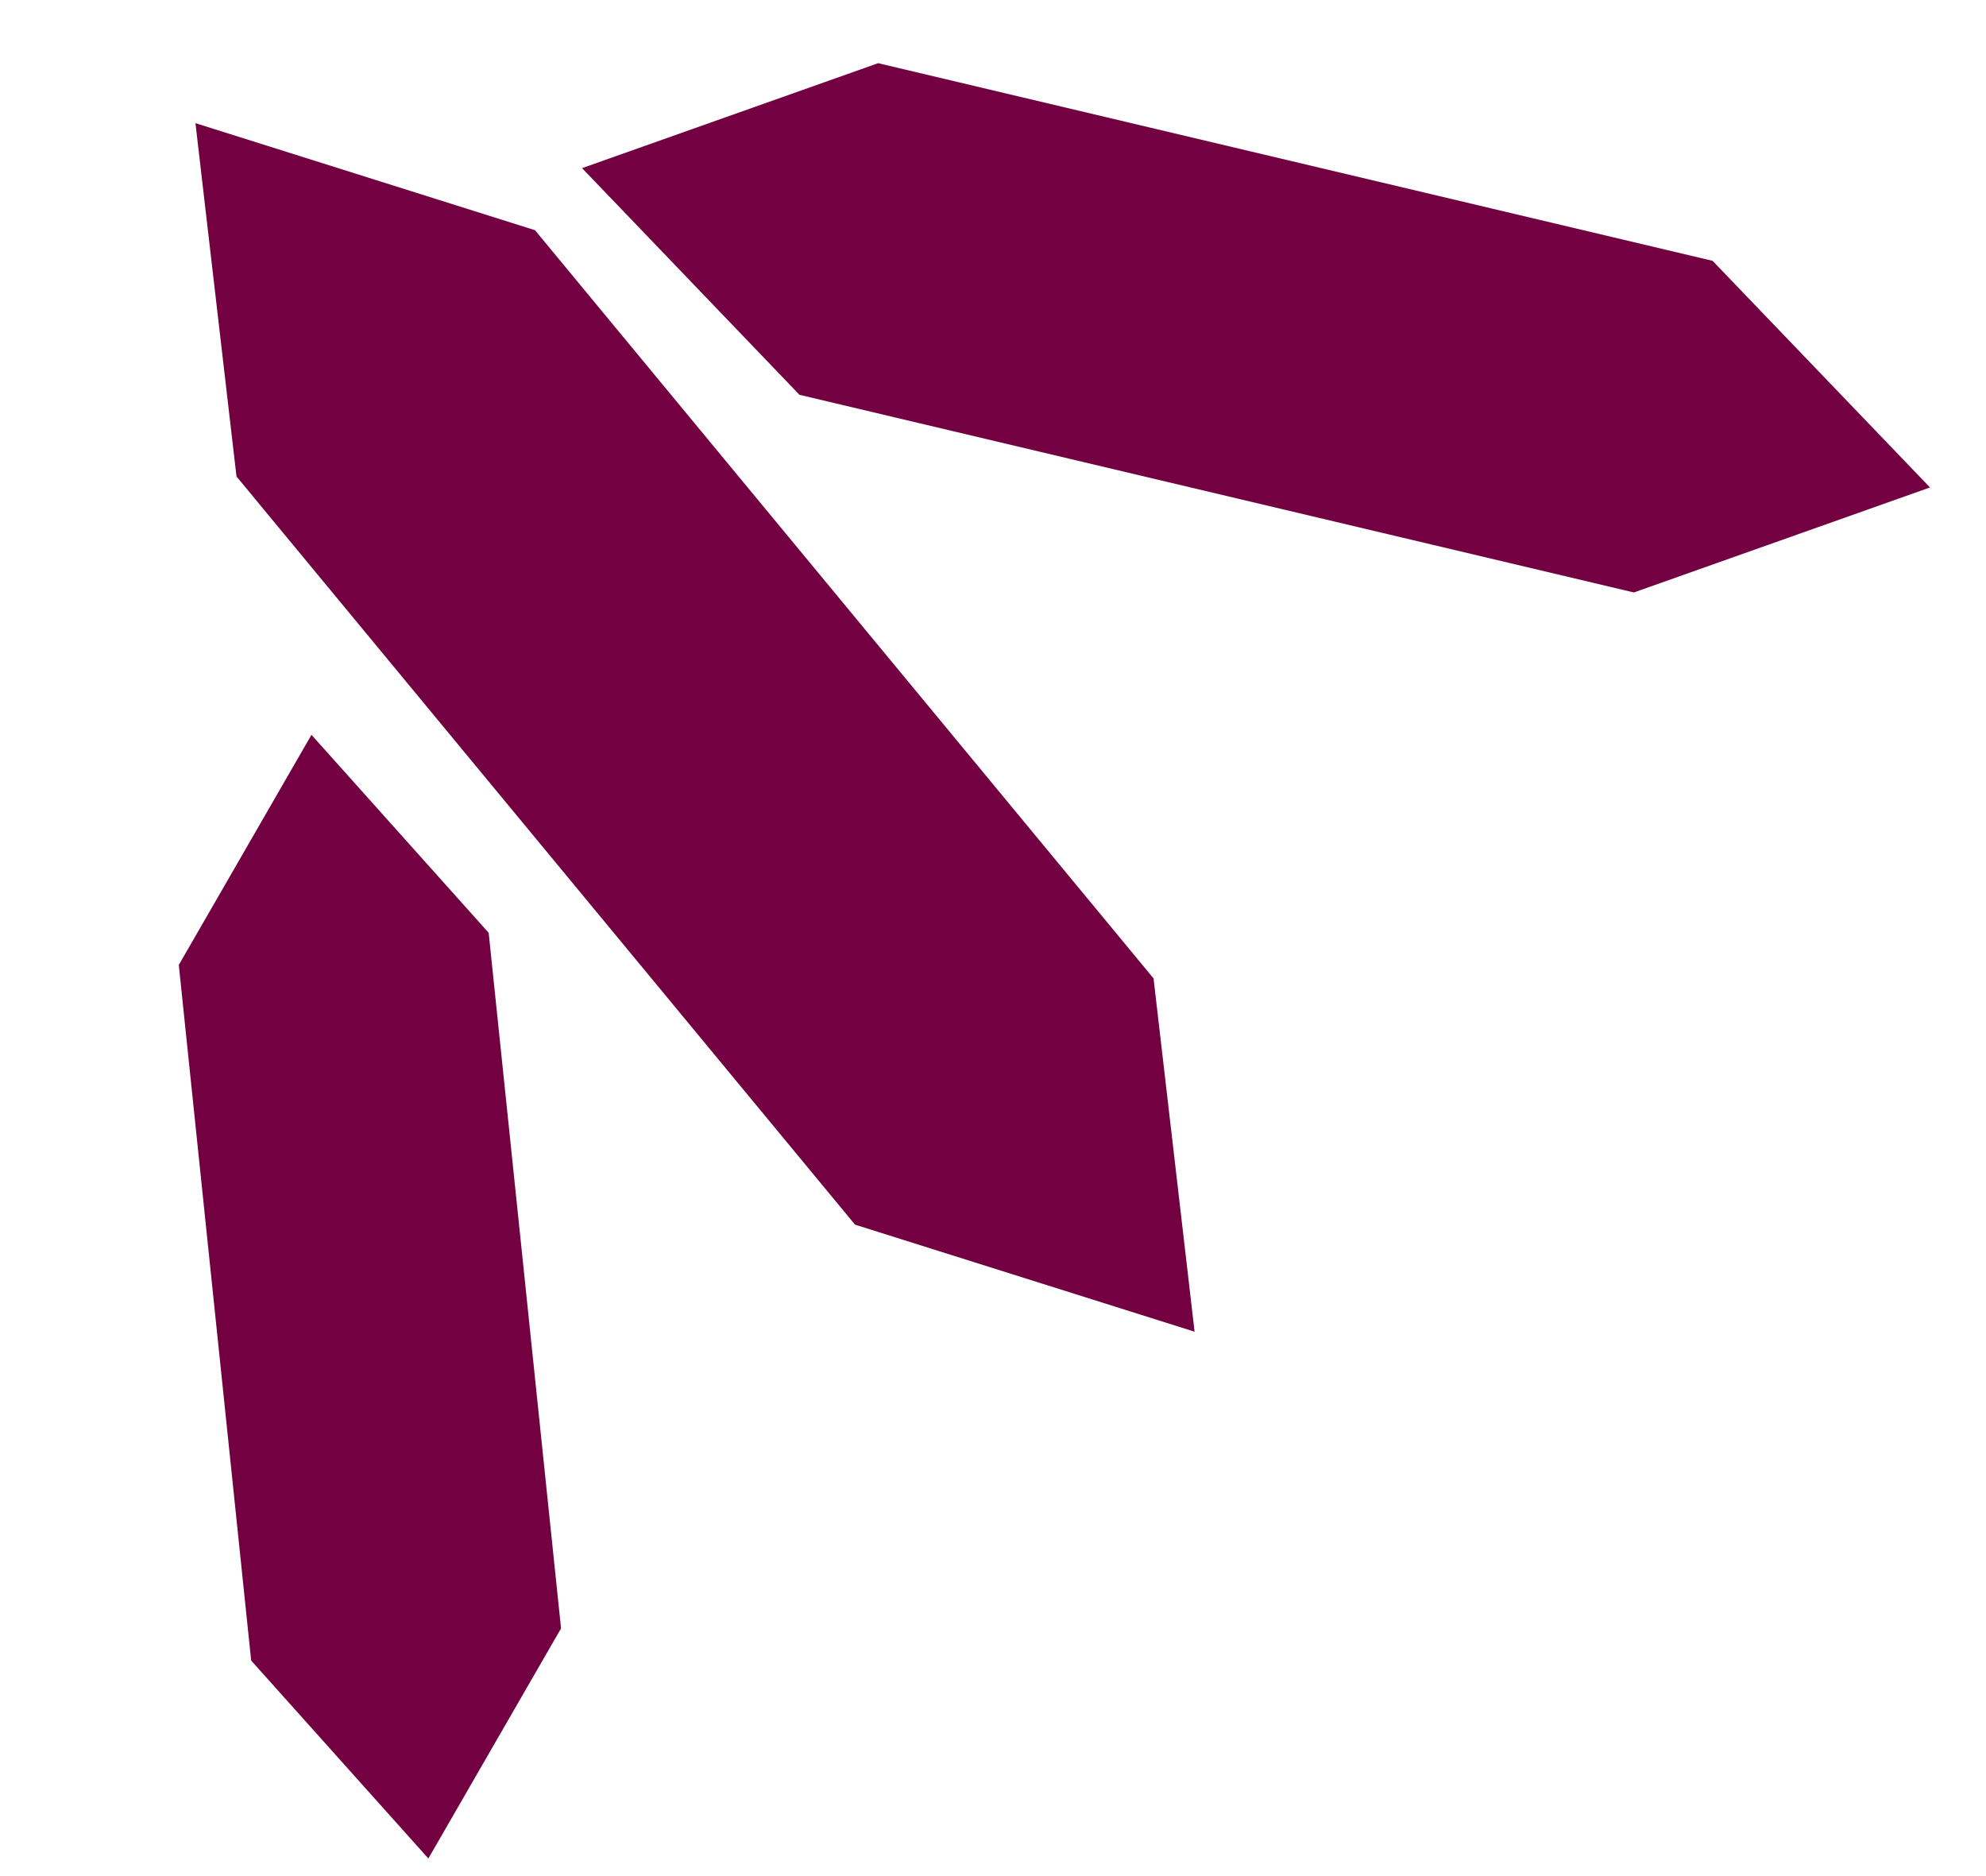 <svg xmlns="http://www.w3.org/2000/svg" width="36" height="34" viewBox="0 0 36 34" fill="none">
    <path d="M20.91 17.731L21.654 24.134L15.499 22.194L4.287 8.635L3.543 2.232L9.698 4.172L20.91 17.731Z" fill="#730041"/>
    <path d="M31.044 4.727L34.985 8.834L29.617 10.737L14.492 7.155L10.551 3.047L15.918 1.145L31.044 4.727Z" fill="#730041"/>
    <path d="M10.17 29.511L7.765 33.681L4.553 30.094L3.241 17.488L5.646 13.317L8.858 16.905L10.17 29.511Z" fill="#730041"/>
</svg>